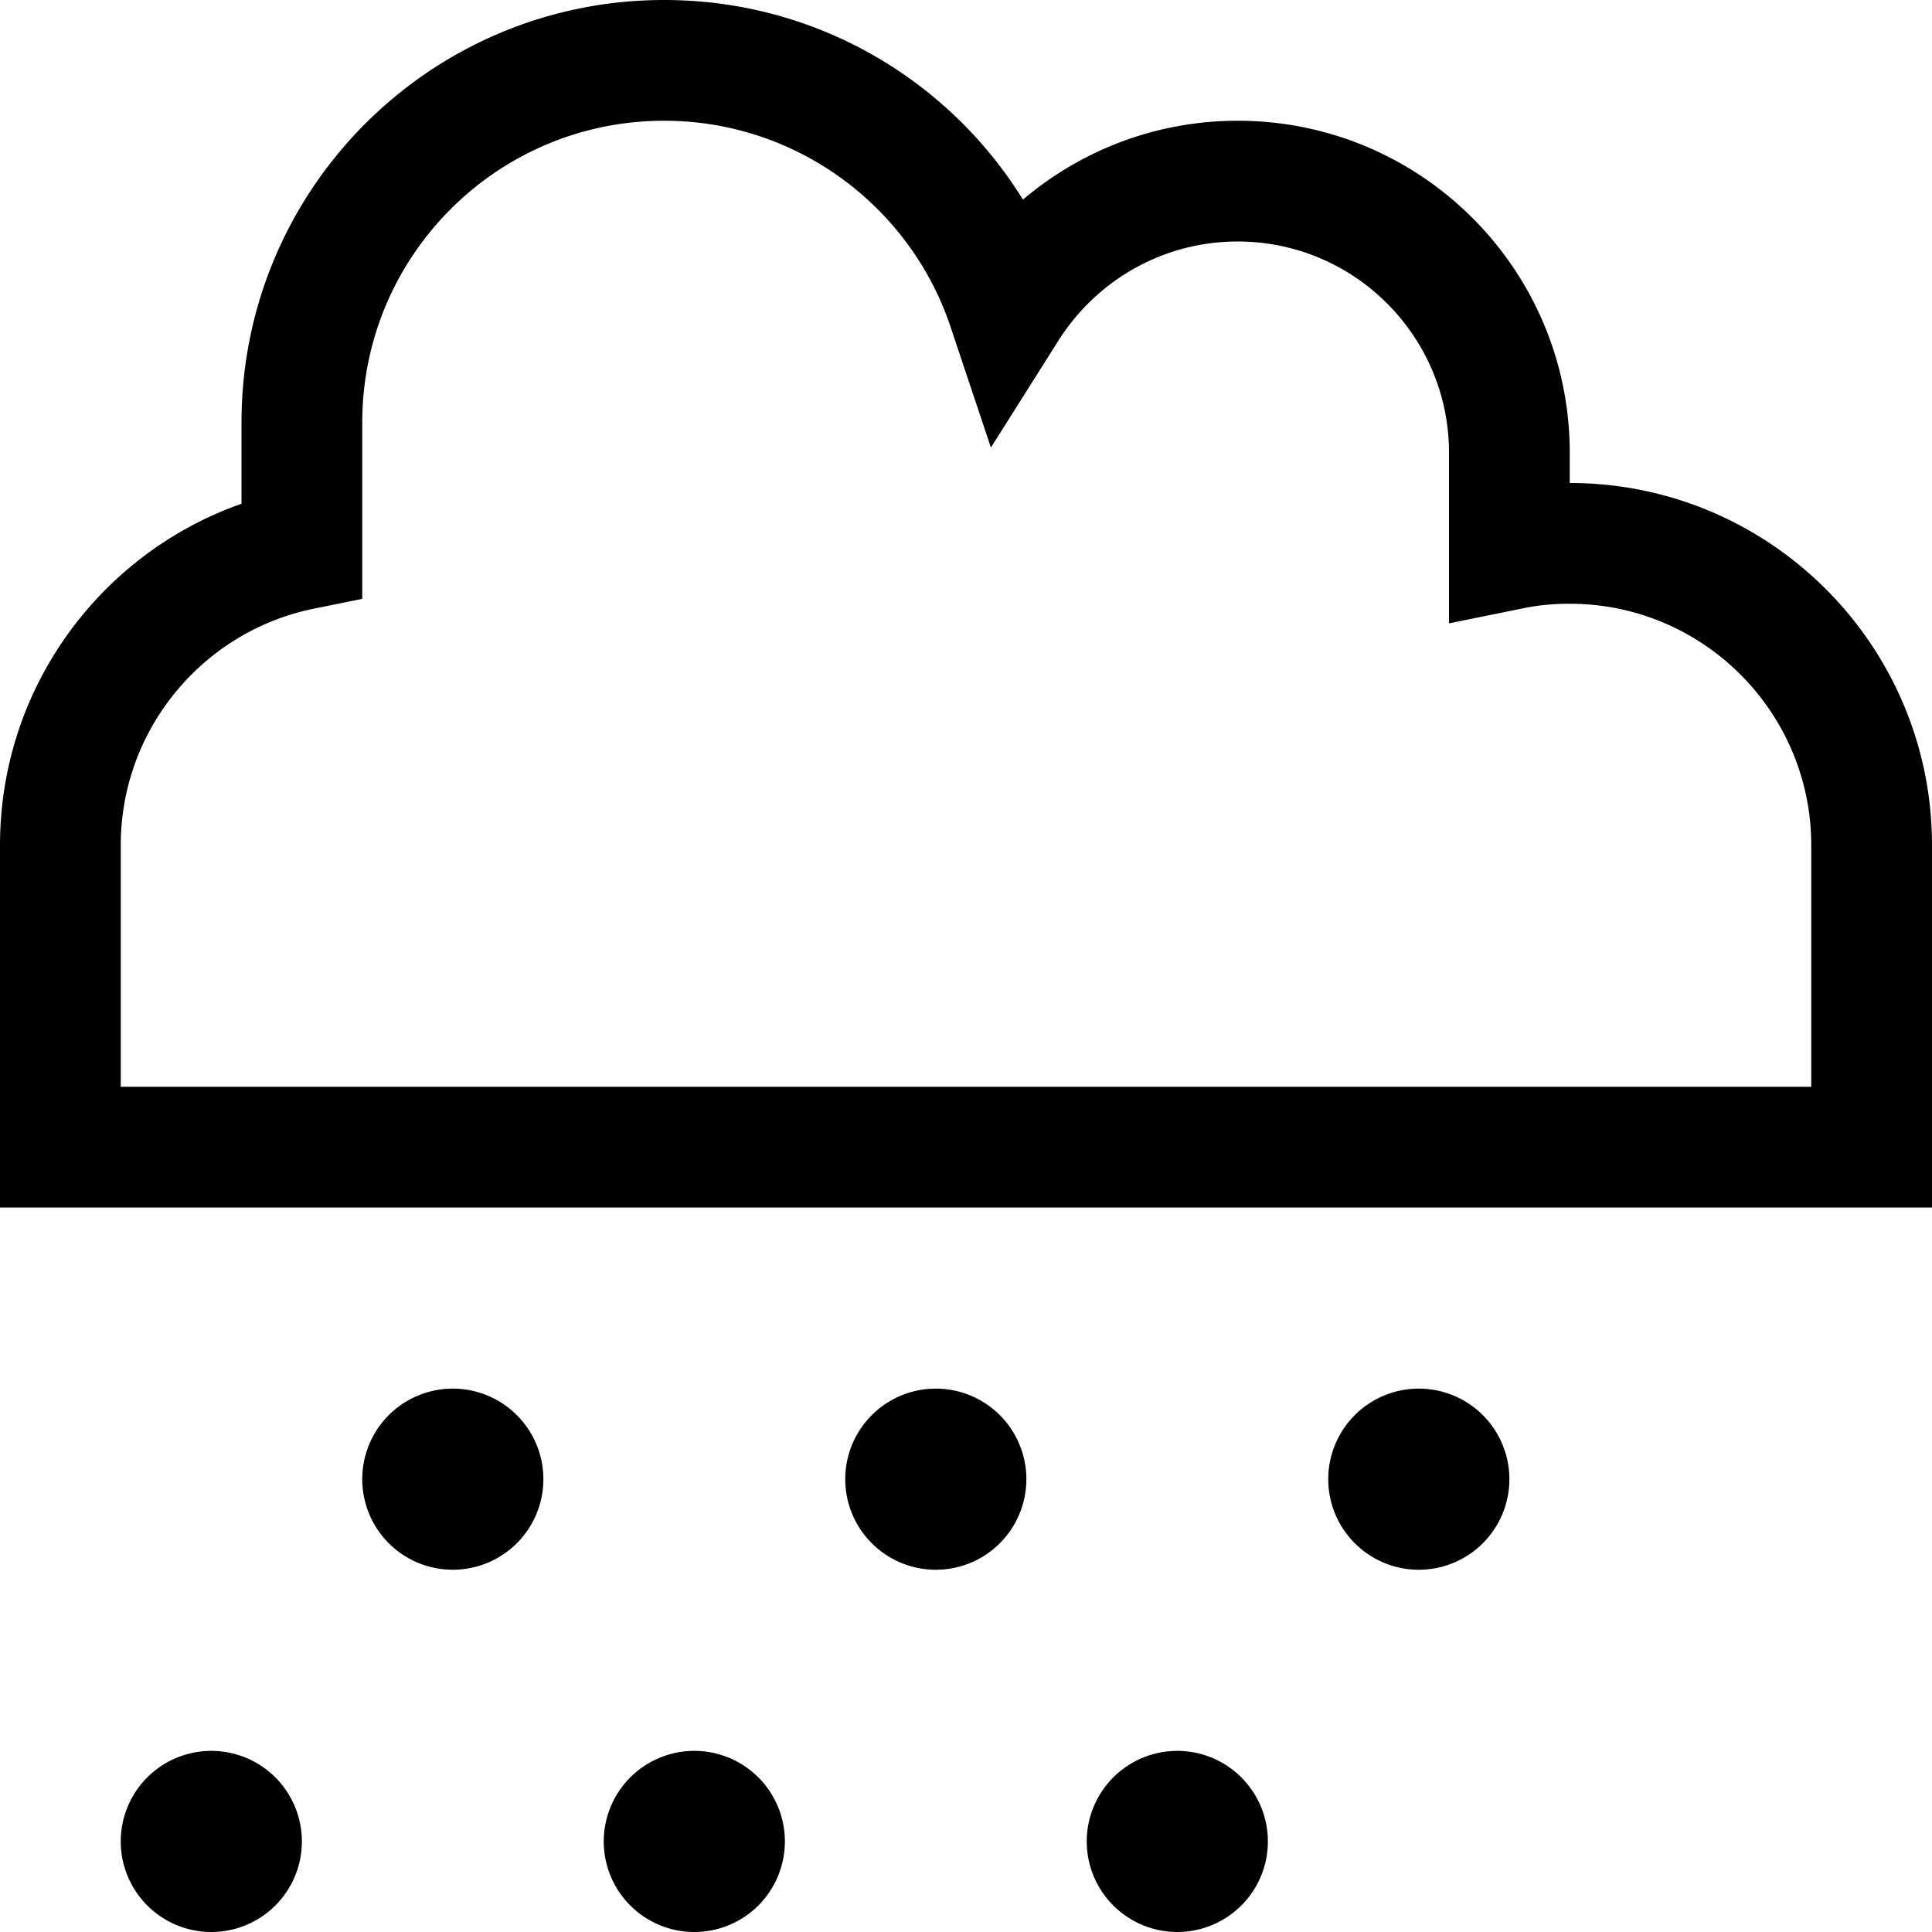 <svg xmlns="http://www.w3.org/2000/svg" viewBox="0 0 512 512"><!--! Font Awesome Pro 7.0.1 by @fontawesome - https://fontawesome.com License - https://fontawesome.com/license (Commercial License) Copyright 2025 Fonticons, Inc. --><path fill="currentColor" d="M176 32c-44.2 0-80 35.8-80 80l0 46.7-12.8 2.6C54 167.2 32 193.1 32 224l0 64 448 0 0-64c0-35.3-28.7-64-64-64-4.4 0-8.7 .4-12.8 1.3l-19.2 3.9 0-45.2c0-30.9-25.1-56-56-56-19.9 0-37.4 10.4-47.4 26.1l-18 28.5-10.7-32C241.3 54.9 211.3 32 176 32zM64 112c0-61.9 50.1-112 112-112 40.2 0 75.4 21.1 95.1 52.9 15.3-13 35.2-20.9 56.9-20.9 48.6 0 88 39.4 88 88l0 8c53 0 96 43 96 96l0 96-512 0 0-96c0-41.8 26.7-77.4 64-90.5L64 112zM96 392a24 24 0 1 1 48 0 24 24 0 1 1 -48 0zM56 464a24 24 0 1 1 0 48 24 24 0 1 1 0-48zm168-72a24 24 0 1 1 48 0 24 24 0 1 1 -48 0zm-40 72a24 24 0 1 1 0 48 24 24 0 1 1 0-48zm168-72a24 24 0 1 1 48 0 24 24 0 1 1 -48 0zm-40 72a24 24 0 1 1 0 48 24 24 0 1 1 0-48z"/></svg>